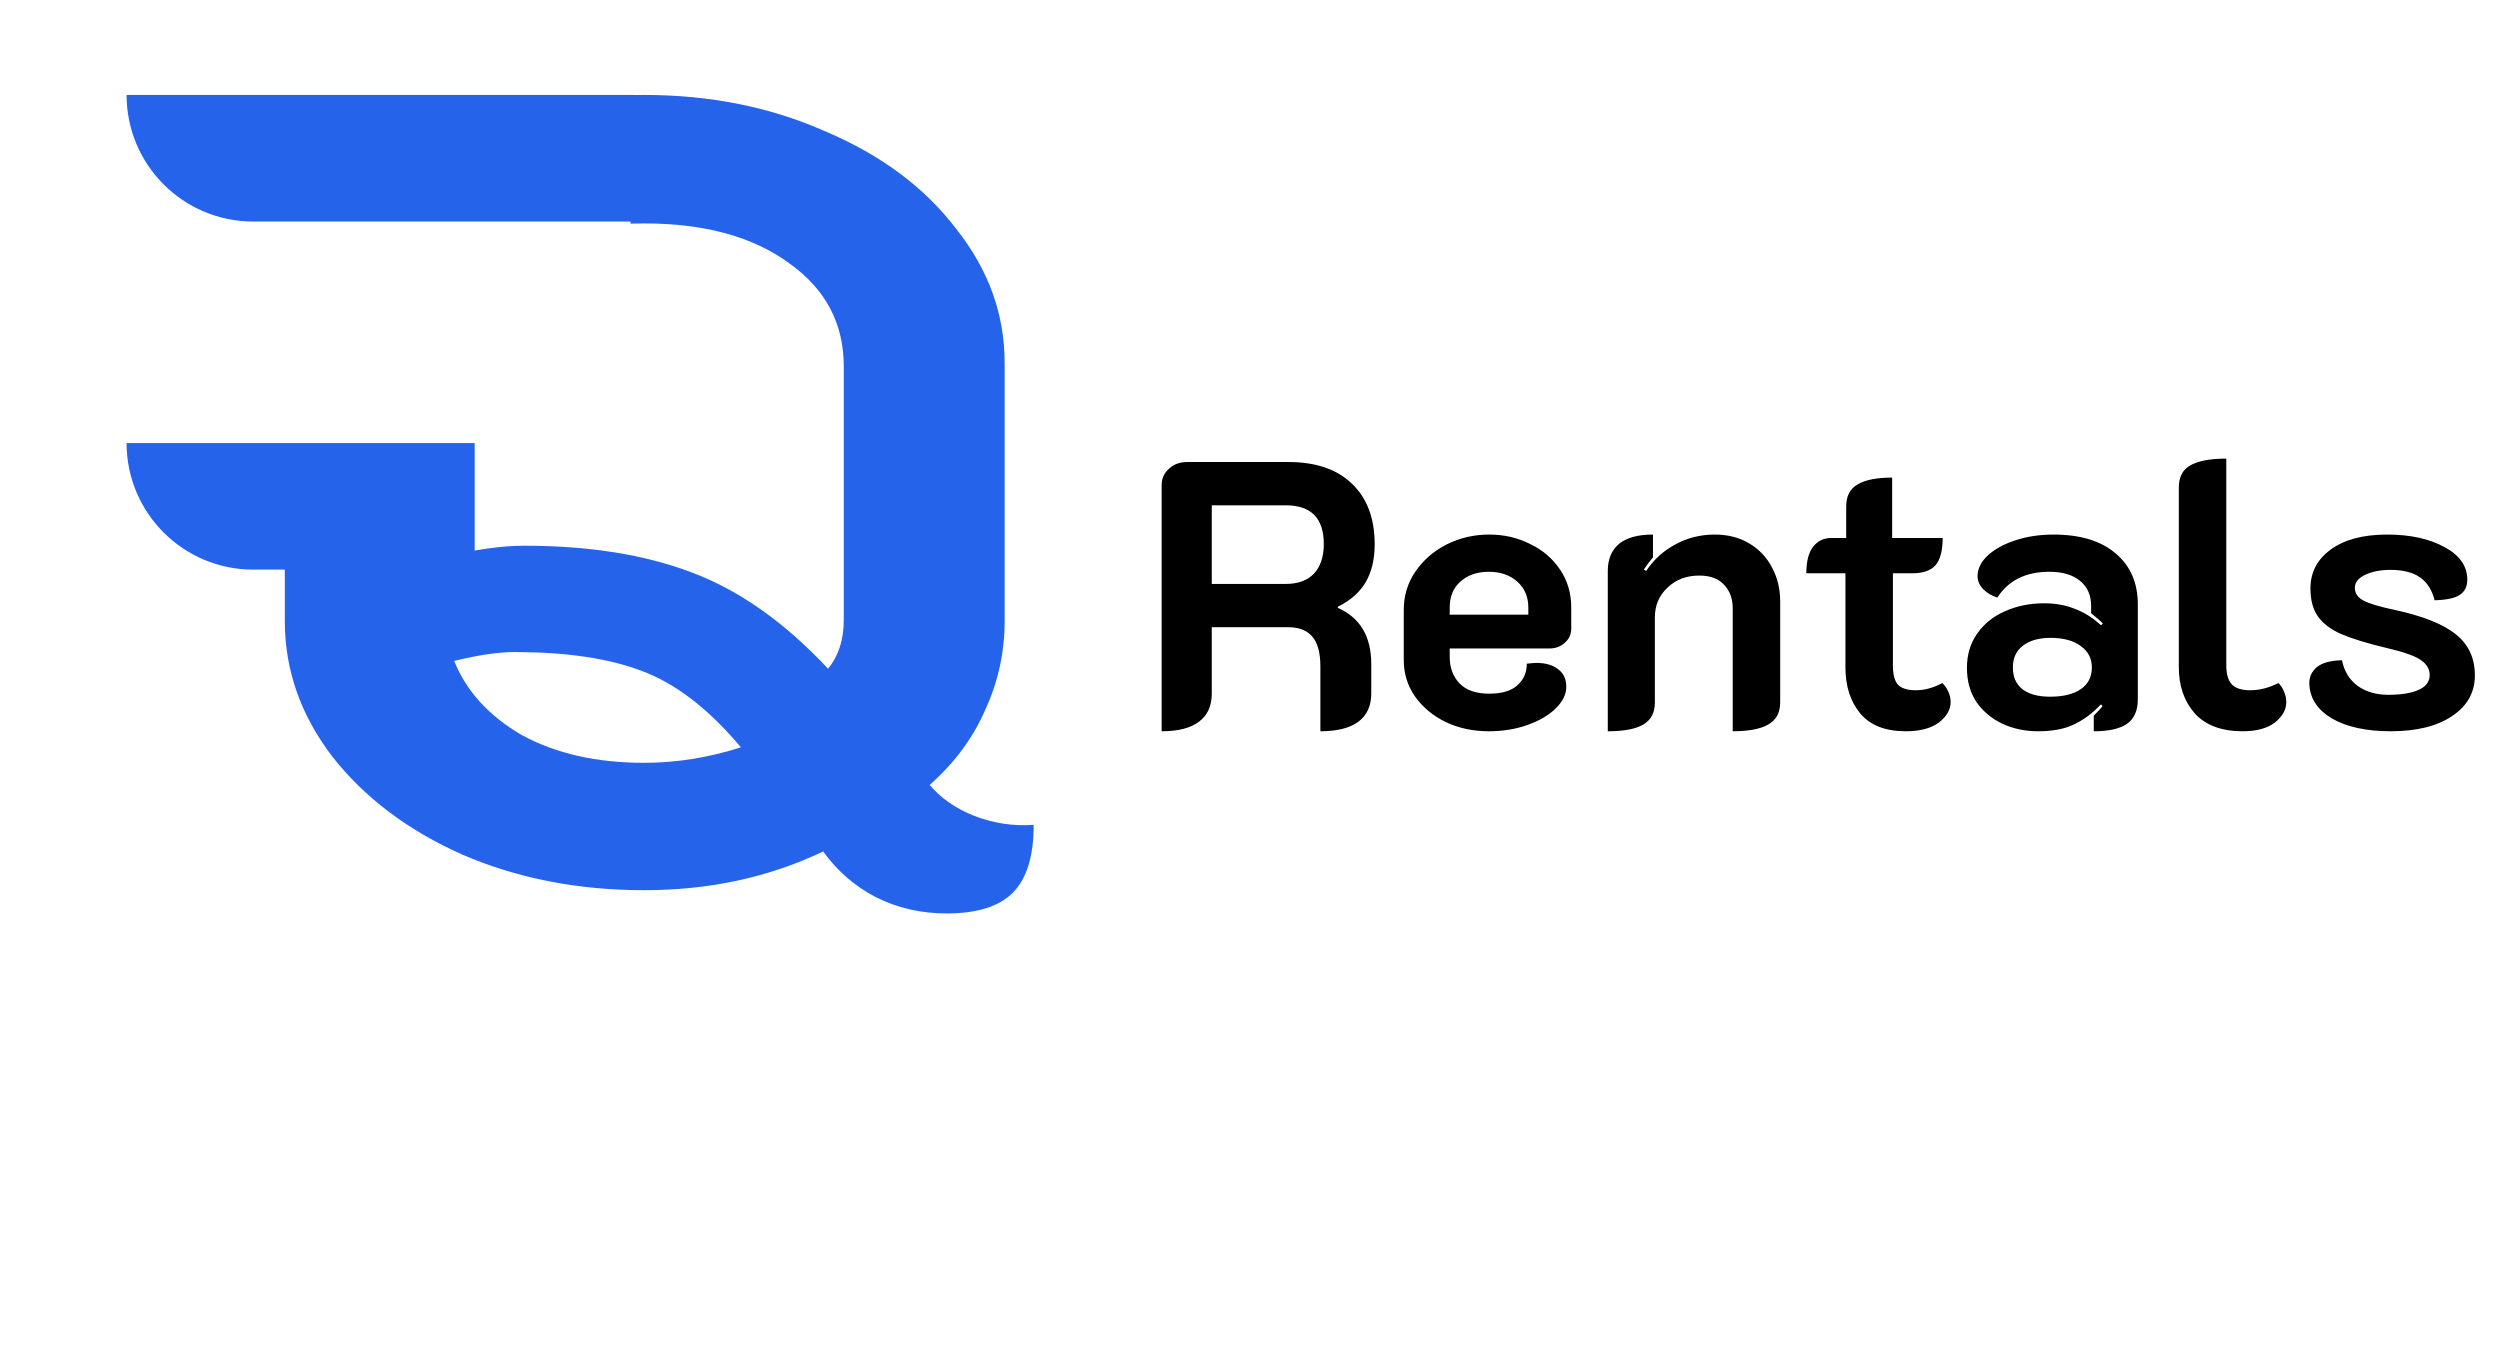 <svg width="79" height="43" viewBox="0 0 79 43" fill="none" xmlns="http://www.w3.org/2000/svg">
<path d="M4 14H15V18H8C5.791 18 4 16.209 4 14Z" fill="#2563EB"/>
<path fill-rule="evenodd" clip-rule="evenodd" d="M20.355 3C22.444 3 24.356 3.385 26.089 4.155C27.848 4.902 29.224 5.929 30.218 7.235C31.237 8.519 31.747 9.93 31.747 11.47V19.625C31.747 20.605 31.544 21.538 31.136 22.425C30.753 23.311 30.167 24.105 29.377 24.805C29.734 25.225 30.206 25.552 30.792 25.785C31.404 26.018 32.028 26.112 32.665 26.065C32.665 27.045 32.448 27.757 32.015 28.2C31.581 28.643 30.88 28.865 29.912 28.865C29.097 28.865 28.344 28.69 27.656 28.34C26.994 27.99 26.446 27.512 26.013 26.905C24.305 27.722 22.419 28.13 20.355 28.13C18.265 28.13 16.353 27.756 14.62 27.01C12.887 26.24 11.511 25.201 10.491 23.895C9.497 22.588 9 21.165 9 19.625C9 19.625 9 17.896 9 16H14.085V17.595C15.028 17.361 15.856 17.245 16.569 17.245C18.608 17.245 20.367 17.525 21.846 18.085C23.349 18.645 24.79 19.66 26.166 21.13C26.497 20.733 26.663 20.22 26.663 19.59V11.575C26.663 10.222 26.089 9.137 24.942 8.32C23.796 7.48 22.266 7.06 20.355 7.06C20.209 7.06 20.065 7.062 19.924 7.067L19.923 3.006C20.066 3.002 20.21 3 20.355 3ZM16.264 20.605C15.754 20.605 15.117 20.698 14.352 20.885C14.735 21.841 15.448 22.624 16.493 23.23C17.564 23.814 18.851 24.105 20.355 24.105C21.374 24.105 22.394 23.942 23.413 23.615C22.394 22.402 21.349 21.597 20.278 21.2C19.233 20.803 17.895 20.605 16.264 20.605Z" fill="#2563EB"/>
<path d="M4 3H20C22.209 3 24 4.791 24 7H8C5.791 7 4 5.209 4 3Z" fill="#2563EB"/>
<path d="M36.708 15.332C36.708 15.124 36.784 14.952 36.936 14.816C37.088 14.672 37.28 14.6 37.512 14.6H40.716C41.58 14.6 42.248 14.828 42.72 15.284C43.2 15.74 43.44 16.38 43.44 17.204C43.44 17.676 43.344 18.076 43.152 18.404C42.96 18.724 42.668 18.98 42.276 19.172V19.208C42.98 19.52 43.332 20.112 43.332 20.984V21.92C43.332 22.304 43.196 22.6 42.924 22.808C42.652 23.008 42.252 23.108 41.724 23.108V21.056C41.724 20.632 41.64 20.32 41.472 20.12C41.304 19.92 41.048 19.82 40.704 19.82H38.292V21.92C38.292 22.312 38.156 22.608 37.884 22.808C37.62 23.008 37.228 23.108 36.708 23.108V15.332ZM40.632 18.452C41.016 18.452 41.312 18.344 41.52 18.128C41.728 17.904 41.832 17.592 41.832 17.192C41.832 16.376 41.432 15.968 40.632 15.968H38.292V18.452H40.632ZM47.047 23.108C46.551 23.108 46.099 23.012 45.691 22.82C45.283 22.62 44.959 22.352 44.719 22.016C44.479 21.672 44.359 21.288 44.359 20.864V19.268C44.359 18.82 44.483 18.416 44.731 18.056C44.979 17.696 45.307 17.412 45.715 17.204C46.131 16.996 46.579 16.892 47.059 16.892C47.531 16.892 47.963 16.992 48.355 17.192C48.755 17.384 49.071 17.656 49.303 18.008C49.535 18.352 49.651 18.748 49.651 19.196V19.868C49.651 20.044 49.583 20.192 49.447 20.312C49.319 20.432 49.155 20.492 48.955 20.492H45.811V20.756C45.811 21.1 45.915 21.38 46.123 21.596C46.331 21.812 46.643 21.92 47.059 21.92C47.459 21.92 47.755 21.832 47.947 21.656C48.147 21.48 48.247 21.252 48.247 20.972C48.391 20.956 48.491 20.948 48.547 20.948C48.843 20.948 49.075 21.016 49.243 21.152C49.411 21.28 49.495 21.464 49.495 21.704C49.495 21.936 49.387 22.16 49.171 22.376C48.955 22.592 48.659 22.768 48.283 22.904C47.907 23.04 47.495 23.108 47.047 23.108ZM48.295 19.424V19.196C48.295 18.86 48.179 18.588 47.947 18.38C47.715 18.172 47.415 18.068 47.047 18.068C46.679 18.068 46.379 18.172 46.147 18.38C45.923 18.58 45.811 18.852 45.811 19.196V19.424H48.295ZM50.806 18.044C50.806 17.676 50.922 17.392 51.154 17.192C51.394 16.992 51.754 16.892 52.234 16.892V17.612C52.138 17.724 52.042 17.852 51.946 17.996L52.018 18.044C52.258 17.684 52.566 17.404 52.942 17.204C53.318 16.996 53.734 16.892 54.19 16.892C54.598 16.892 54.958 16.984 55.27 17.168C55.582 17.352 55.822 17.604 55.99 17.924C56.166 18.244 56.254 18.604 56.254 19.004V22.196C56.254 22.516 56.13 22.748 55.882 22.892C55.634 23.036 55.258 23.108 54.754 23.108V19.22C54.754 18.916 54.662 18.668 54.478 18.476C54.302 18.284 54.042 18.188 53.698 18.188C53.29 18.188 52.954 18.316 52.69 18.572C52.426 18.82 52.294 19.132 52.294 19.508V22.196C52.294 22.516 52.174 22.748 51.934 22.892C51.694 23.036 51.318 23.108 50.806 23.108V18.044ZM60.224 23.108C59.576 23.108 59.096 22.92 58.784 22.544C58.472 22.168 58.316 21.684 58.316 21.092V18.116H57.08C57.08 17.74 57.152 17.46 57.296 17.276C57.44 17.092 57.632 17 57.872 17H58.34V16.004C58.34 15.676 58.46 15.444 58.7 15.308C58.94 15.164 59.304 15.092 59.792 15.092V17H61.388C61.388 17.4 61.312 17.688 61.16 17.864C61.008 18.032 60.764 18.116 60.428 18.116H59.816V21.032C59.816 21.312 59.868 21.512 59.972 21.632C60.084 21.752 60.272 21.812 60.536 21.812C60.816 21.812 61.096 21.736 61.376 21.584C61.456 21.656 61.52 21.748 61.568 21.86C61.616 21.964 61.64 22.072 61.64 22.184C61.64 22.424 61.516 22.64 61.268 22.832C61.02 23.016 60.672 23.108 60.224 23.108ZM64.399 23.108C63.991 23.108 63.615 23.028 63.271 22.868C62.935 22.708 62.663 22.48 62.455 22.184C62.255 21.88 62.155 21.52 62.155 21.104C62.155 20.688 62.263 20.328 62.479 20.024C62.695 19.712 62.987 19.476 63.355 19.316C63.731 19.148 64.143 19.064 64.591 19.064C64.959 19.064 65.287 19.124 65.575 19.244C65.871 19.356 66.143 19.528 66.391 19.76L66.451 19.7C66.379 19.628 66.255 19.52 66.079 19.376V19.136C66.079 18.808 65.963 18.548 65.731 18.356C65.499 18.164 65.175 18.068 64.759 18.068C64.015 18.068 63.467 18.34 63.115 18.884C62.939 18.828 62.791 18.74 62.671 18.62C62.551 18.492 62.491 18.356 62.491 18.212C62.491 17.972 62.599 17.752 62.815 17.552C63.031 17.352 63.323 17.192 63.691 17.072C64.059 16.952 64.459 16.892 64.891 16.892C65.739 16.892 66.395 17.092 66.859 17.492C67.323 17.884 67.555 18.42 67.555 19.1V22.1C67.555 22.452 67.443 22.708 67.219 22.868C66.995 23.028 66.643 23.108 66.163 23.108V22.616C66.299 22.48 66.391 22.38 66.439 22.316L66.391 22.256C66.127 22.536 65.843 22.748 65.539 22.892C65.243 23.036 64.863 23.108 64.399 23.108ZM64.783 22.016C65.199 22.016 65.523 21.936 65.755 21.776C65.987 21.616 66.103 21.388 66.103 21.092C66.103 20.804 65.983 20.576 65.743 20.408C65.511 20.24 65.195 20.156 64.795 20.156C64.427 20.156 64.135 20.24 63.919 20.408C63.711 20.568 63.607 20.796 63.607 21.092C63.607 21.396 63.711 21.628 63.919 21.788C64.127 21.94 64.415 22.016 64.783 22.016ZM70.867 23.108C70.203 23.108 69.699 22.92 69.355 22.544C69.019 22.16 68.851 21.676 68.851 21.092V15.404C68.851 15.076 68.971 14.844 69.211 14.708C69.459 14.564 69.839 14.492 70.351 14.492V21.032C70.351 21.304 70.411 21.504 70.531 21.632C70.651 21.752 70.843 21.812 71.107 21.812C71.403 21.812 71.699 21.736 71.995 21.584C72.075 21.656 72.135 21.748 72.175 21.86C72.223 21.964 72.247 22.072 72.247 22.184C72.247 22.424 72.127 22.64 71.887 22.832C71.647 23.016 71.307 23.108 70.867 23.108ZM75.542 23.108C74.774 23.108 74.154 22.972 73.682 22.7C73.218 22.42 72.982 22.048 72.974 21.584C72.974 21.384 73.054 21.216 73.214 21.08C73.382 20.944 73.646 20.872 74.006 20.864C74.078 21.216 74.246 21.488 74.51 21.68C74.774 21.864 75.094 21.956 75.47 21.956C75.878 21.956 76.198 21.904 76.43 21.8C76.662 21.696 76.778 21.54 76.778 21.332C76.778 21.14 76.682 20.98 76.49 20.852C76.306 20.724 75.938 20.596 75.386 20.468C74.786 20.324 74.318 20.18 73.982 20.036C73.654 19.892 73.41 19.708 73.25 19.484C73.09 19.26 73.01 18.964 73.01 18.596C73.01 18.084 73.226 17.672 73.658 17.36C74.09 17.048 74.682 16.892 75.434 16.892C76.162 16.892 76.766 17.024 77.246 17.288C77.726 17.544 77.966 17.888 77.966 18.32C77.966 18.536 77.886 18.696 77.726 18.8C77.566 18.904 77.302 18.96 76.934 18.968C76.854 18.648 76.702 18.408 76.478 18.248C76.254 18.088 75.938 18.008 75.53 18.008C75.226 18.008 74.962 18.06 74.738 18.164C74.522 18.268 74.414 18.404 74.414 18.572C74.414 18.748 74.506 18.884 74.69 18.98C74.874 19.076 75.194 19.172 75.65 19.268C76.546 19.46 77.194 19.716 77.594 20.036C78.002 20.356 78.206 20.792 78.206 21.344C78.206 21.88 77.966 22.308 77.486 22.628C77.014 22.948 76.366 23.108 75.542 23.108Z" fill="black"/>
</svg>
